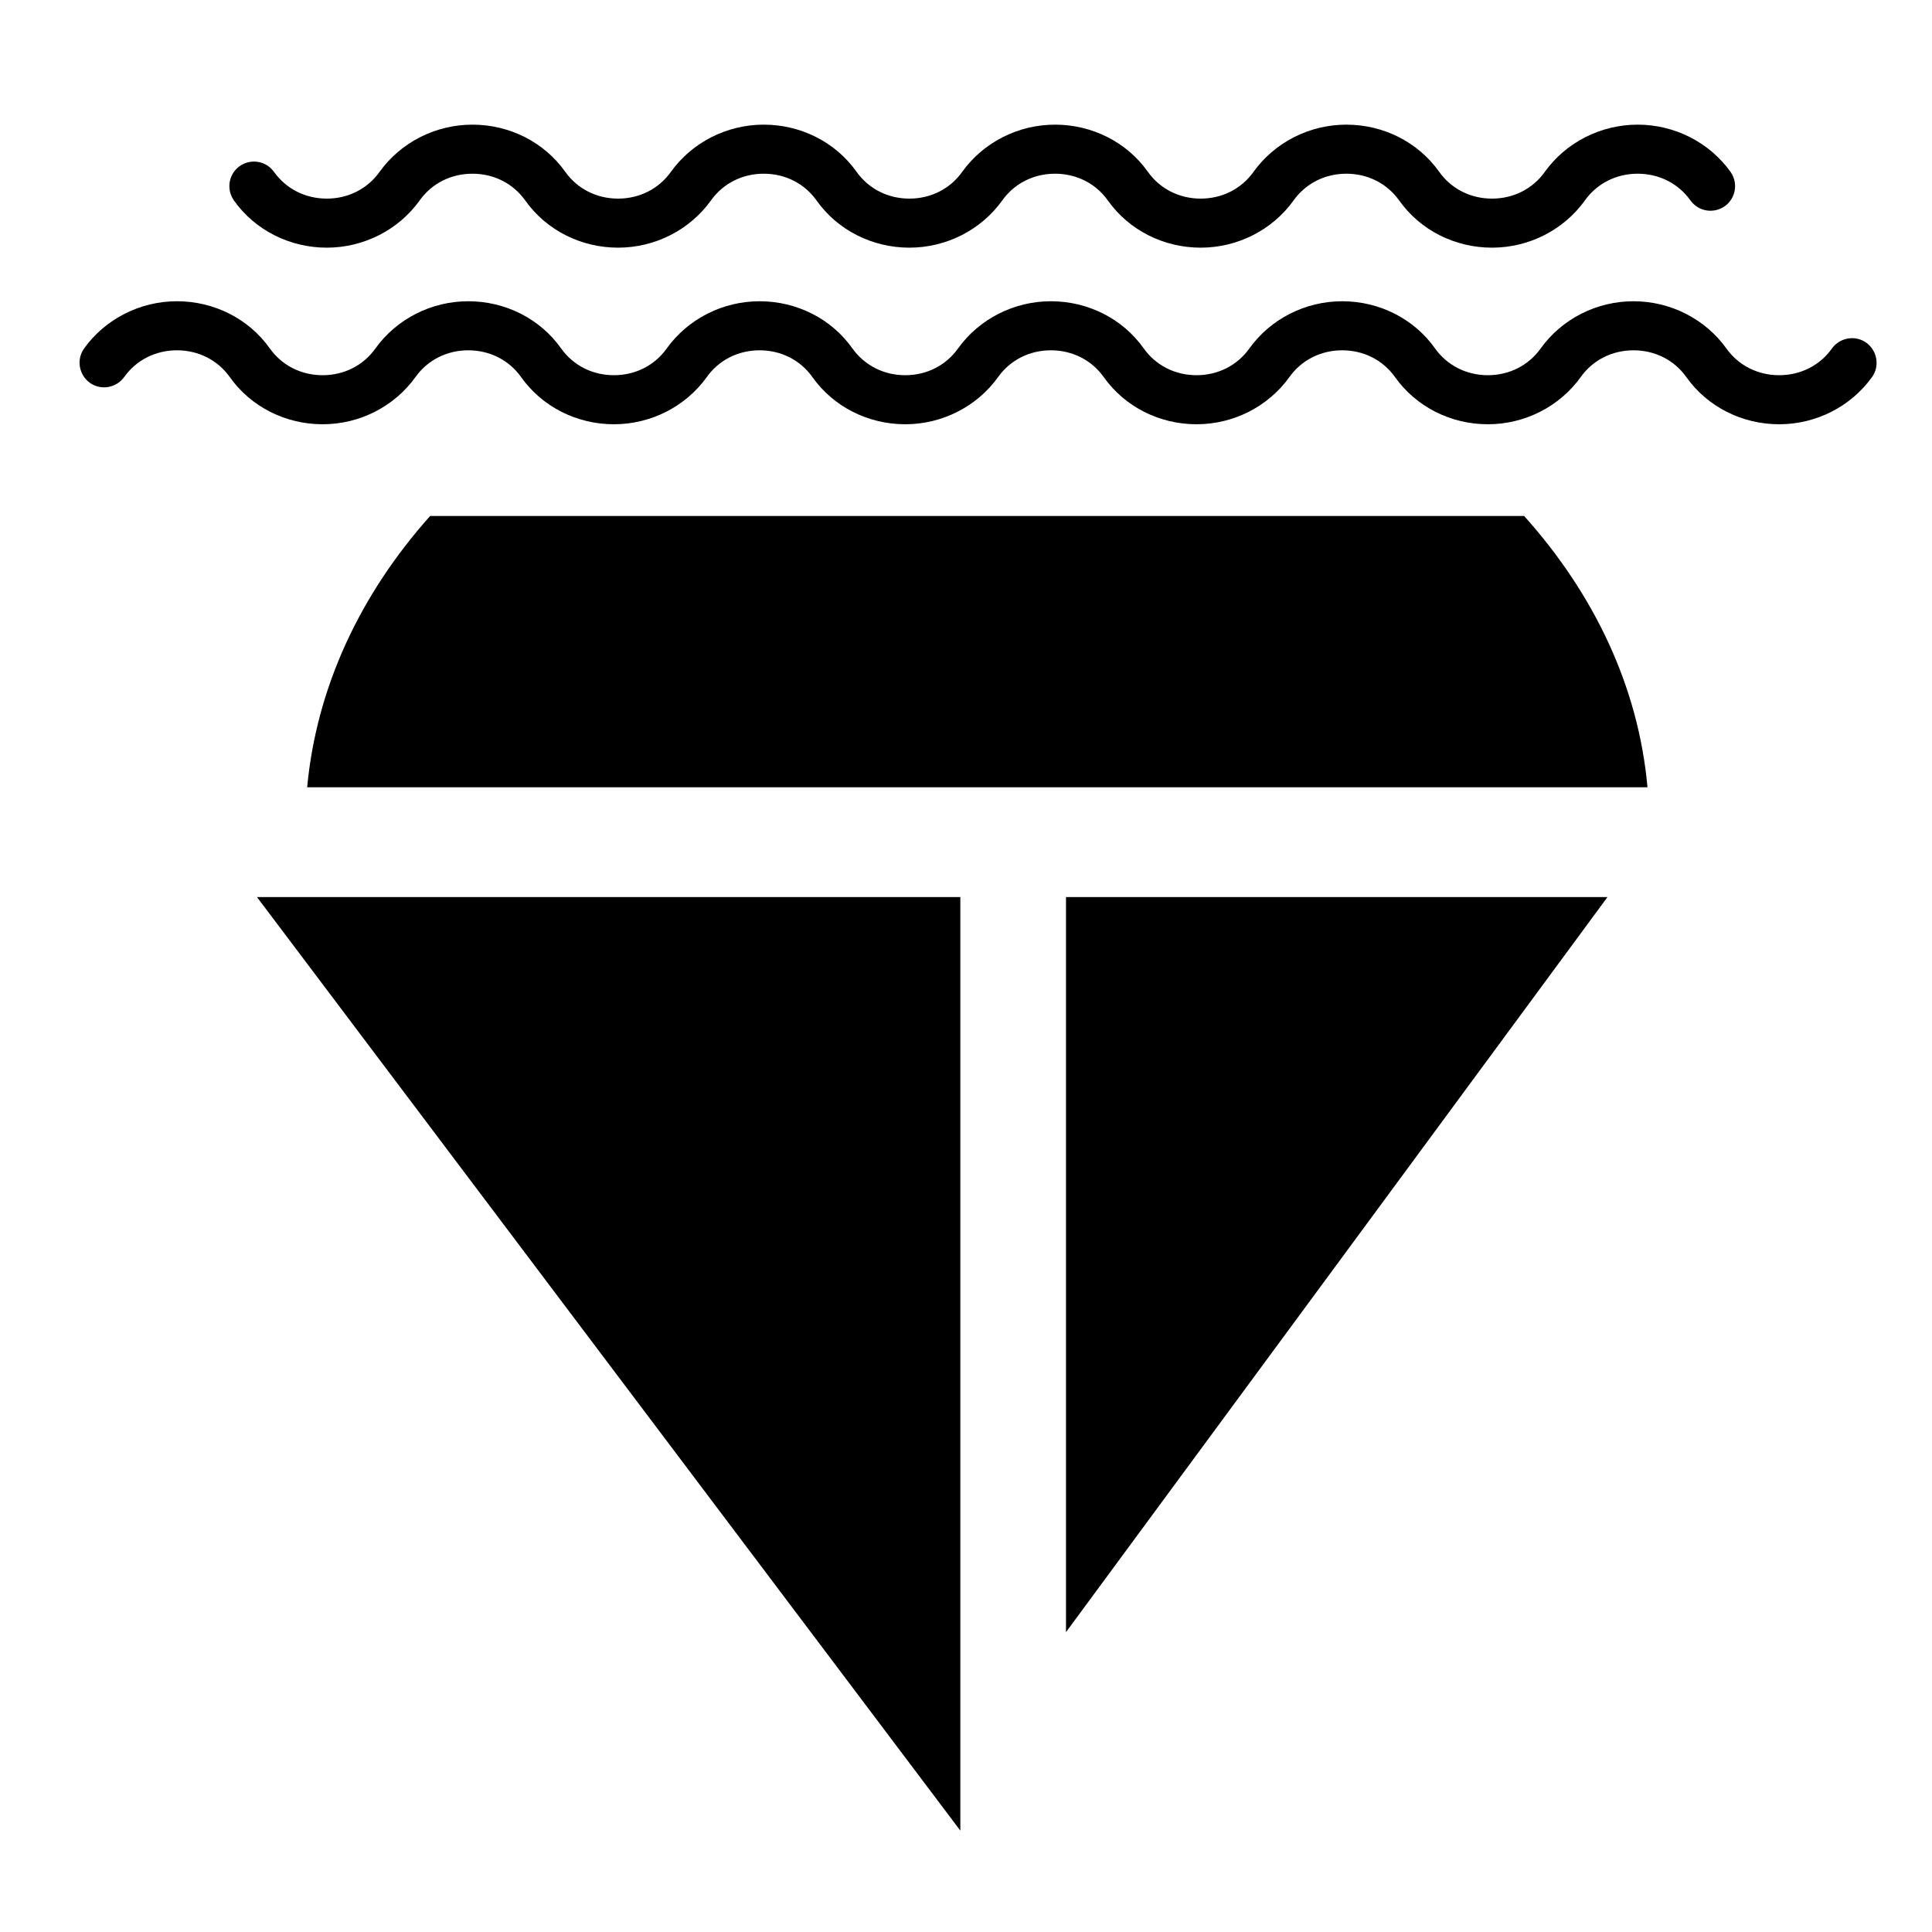 <!-- sail-ship icon -->
<svg xmlns="http://www.w3.org/2000/svg" viewBox="0 -64 1024 1024">
  <path d="M509 411.467v494.8l-372.8-494.8zM565 411.467v389.6l287-389.6zM807.8 209.467c37 41.2 60.6 90.4 65.4 143.8h-710.4c5-53.4 28.4-102.6 65.2-143.8h579.8zM865.8 95.667c-19.6 0-38 9.4-49.2 25-6.4 9-16.6 14.2-28 14.2s-21.6-5.2-28-14.2c-11.2-15.8-29.6-25-49.2-25s-38 9.4-49.2 25c-6.4 9-16.6 14.2-28 14.2s-21.6-5.2-28-14.2c-11.2-15.8-29.6-25-49.2-25s-38 9.4-49.2 25c-6.4 9-16.6 14.2-28 14.2s-21.6-5.2-28-14.2c-11.2-15.8-29.6-25-49.2-25s-38 9.4-49.2 25c-6.4 9-16.6 14.2-28 14.2s-21.6-5.2-28-14.2c-11.2-15.8-29.6-25-49.2-25s-38 9.4-49.2 25c-6.4 9-16.6 14.2-28 14.2s-21.6-5.2-28-14.2c-11.2-15.8-29.6-25-49.2-25 0 0 0 0 0 0-19.6 0-38 9.4-49.2 25-4.2 5.8-2.8 14 3 18.2s14 2.8 18.2-3c6.4-9 16.6-14.2 28-14.2s21.6 5.2 28 14.2c11.2 15.8 29.6 25 49.2 25s38-9.4 49.2-25c6.4-9 16.6-14.2 28-14.2s21.6 5.2 28 14.2c11.2 15.8 29.6 25 49.2 25s38-9.4 49.2-25c6.4-9 16.6-14.2 28-14.2s21.6 5.2 28 14.2c11.2 15.8 29.6 25 49.2 25s38-9.4 49.2-25c6.4-9 16.6-14.2 28-14.2s21.6 5.2 28 14.2c11.2 15.8 29.6 25 49.2 25s38-9.4 49.2-25c6.4-9 16.6-14.2 28-14.2s21.6 5.2 28 14.2c11.2 15.8 29.6 25 49.2 25s38-9.4 49.2-25c6.4-9 16.6-14.2 28-14.2s21.6 5.2 28 14.2c11.2 15.8 29.6 25 49.2 25s38-9.4 49.2-25c4.2-5.8 2.8-14-3-18.2s-14-2.8-18.2 3c-6.4 9-16.6 14.2-28 14.2s-21.6-5.2-28-14.2c-11.2-15.6-29.6-25-49.2-25zM868 2.067c-19.6 0-38 9.4-49.2 25-6.4 9-16.6 14.2-28 14.2s-21.6-5.2-28-14.2c-11.2-15.8-29.6-25-49.2-25s-38 9.4-49.2 25c-6.4 9-16.6 14.2-28 14.2s-21.6-5.2-28-14.2c-11.2-15.8-29.6-25-49.2-25 0 0 0 0 0 0-19.6 0-38 9.4-49.2 25-6.4 9-16.6 14.2-28 14.2s-21.6-5.2-28-14.2c-11.2-15.8-29.6-25-49.2-25s-38 9.4-49.2 25c-6.4 9-16.6 14.2-28 14.2s-21.6-5.2-28-14.2c-11.2-15.8-29.6-25-49.2-25s-38 9.4-49.2 25c-6.4 9-16.6 14.2-28 14.2s-21.6-5.2-28-14.2c-4.2-5.8-12.2-7.2-18.2-3-5.8 4.2-7.2 12.2-3 18.2 11.2 15.8 29.6 25 49.2 25s38-9.4 49.2-25c6.4-9 16.6-14.2 28-14.2s21.6 5.2 28 14.2c11.2 15.8 29.6 25 49.2 25s38-9.4 49.2-25c6.4-9 16.6-14.2 28-14.2s21.6 5.2 28 14.2c11.2 15.8 29.6 25 49.2 25s38-9.4 49.2-25c6.4-9 16.6-14.2 28-14.2v0c11.4 0 21.6 5.2 28 14.2 11.2 15.8 29.6 25 49.2 25s38-9.4 49.2-25c6.4-9 16.6-14.2 28-14.2s21.6 5.2 28 14.2c11.2 15.8 29.6 25 49.2 25s38-9.4 49.2-25c6.4-9 16.6-14.2 28-14.2s21.6 5.2 28 14.2c4.2 5.8 12.2 7.2 18.2 3 5.8-4.2 7.2-12.2 3-18.2-11.2-15.6-29.6-25-49.2-25z"/>
</svg>
